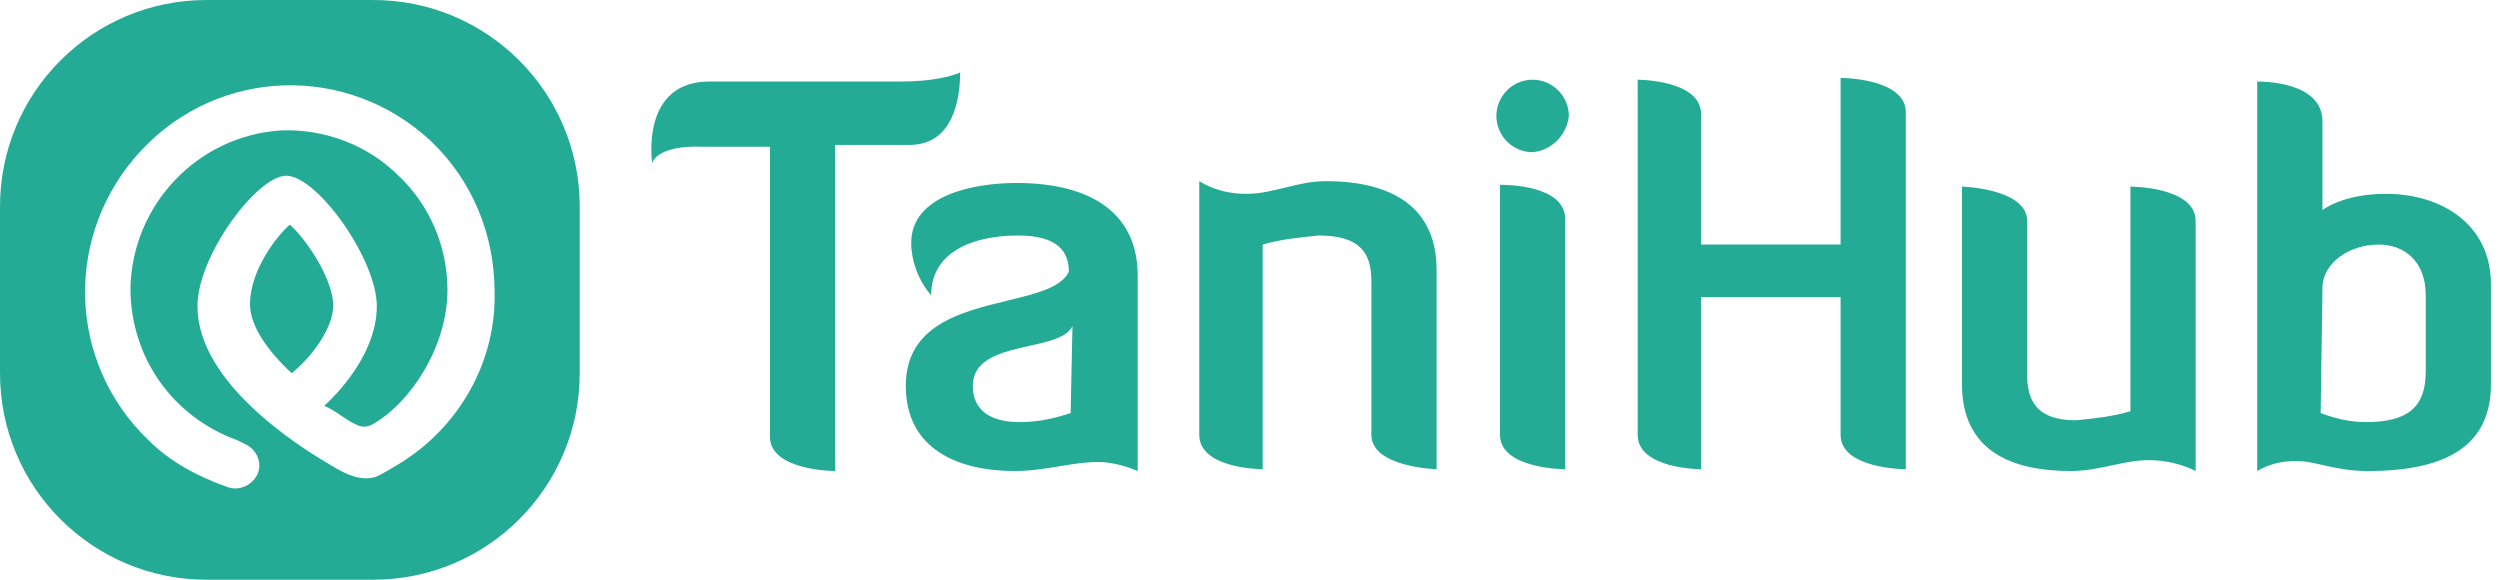<svg width="138" height="32" viewBox="0 0 138 32" fill="none" xmlns="http://www.w3.org/2000/svg" xmlns:xlink="http://www.w3.org/1999/xlink">
 <path fill-rule="evenodd" clip-rule="evenodd" d="M20.6 32H11.4C5.1 32 0 26.9 0 20.6V11.4C0 5.1 5.1 0 11.4 0H20.6C26.9 0 32 5.1 32 11.4V20.6C32 26.9 26.9 32 20.6 32ZM18.4 16.8C18.4 18.2 17.1 19.8 16.1 20.6C14.8 19.4 13.8 18 13.8 16.8C13.8 14.9 15.3 13 16 12.4C16.8 13.1 18.3 15.2 18.4 16.8ZM23.8 7.8C26.1 10 27.3 13 27.3 16.1C27.4 19.8 25.5 23.4 22.2 25.5C22.096 25.563 22 25.621 21.909 25.677C21.562 25.888 21.275 26.063 20.8 26.3C20 26.6 19.1 26.2 18.3 25.7C16.4 24.6 10.9 21.1 10.9 16.9C10.9 14.1 14.2 9.7 15.8 9.7C17.5 9.7 20.8 14.3 20.8 16.9C20.8 19.2 19.1 21.3 17.9 22.4C18.27 22.559 18.584 22.773 18.872 22.97C19.129 23.145 19.364 23.306 19.6 23.4C19.9 23.6 20.3 23.6 20.6 23.4C22.7 22.2 24.7 19.1 24.7 16C24.7 13.6 23.7 11.3 22 9.7C20.3 8 17.9 7.1 15.5 7.2C10.9 7.5 7.3 11.3 7.2 15.9C7.2 19.7 9.5 23 13.1 24.3L13.5 24.5C14.2 24.8 14.5 25.6 14.2 26.2C13.9 26.8 13.2 27.1 12.6 26.9C10.9 26.3 9.4 25.5 8.2 24.3C3.7 20 3.5 12.9 7.8 8.3C12.1 3.7 19.2 3.5 23.8 7.8Z" fill="#23AB96">
 </path>
 <path fill-rule="evenodd" clip-rule="evenodd" d="M53 4C53 5.5 52.6 8 50.2 8H46.1V26C46.1 26 42.5 26 42.5 24.1V8.1H38.8C36.2 8 36 9 36 9C36 9 35.3 4.4 39.3 4.5H49.7C52 4.5 53 4 53 4ZM56.821 19.092C57.897 18.852 58.907 18.627 59.2 18L59.1 22.8C58.2 23.1 57.3 23.3 56.3 23.3C54.6 23.3 53.7 22.6 53.7 21.3C53.7 19.788 55.325 19.426 56.821 19.092ZM59 15C59 13.9 58.4 13 56.2 13C53.7 13 51.4 13.9 51.4 16.3C50.7 15.5 50.3 14.4 50.3 13.4C50.3 10.8 53.7 10.1 56.1 10.1C60.4 10.1 62.8 11.9 62.8 15.2V26C62.1 25.7 61.3 25.5 60.6 25.5C59.934 25.5 59.245 25.613 58.523 25.732C57.727 25.863 56.891 26 56 26C52.9 26 50 24.8 50 21.3C50 17.954 53.034 17.219 55.603 16.596C57.18 16.214 58.582 15.875 59 15ZM75.7 24V15.5C75.7 13.9 75 13 72.8 13L72.664 13.014C71.701 13.11 70.655 13.214 69.7 13.5V25.9C69.7 25.9 66.2 25.9 66.2 24V10C67 10.5 67.9 10.7 68.8 10.7C69.538 10.7 70.227 10.531 70.928 10.358C71.652 10.181 72.387 10 73.2 10C76.2 10 79.3 11 79.3 14.9V25.9C79.3 25.9 75.7 25.8 75.7 24ZM82.8 10.2V24C82.8 25.9 86.4 25.9 86.4 25.9V12.1C86.4 10.2 83.1 10.2 82.8 10.2ZM84.6 4.4C85.7 4.4 86.6 5.3 86.6 6.4C86.5 7.4 85.7 8.3 84.6 8.4C83.5 8.4 82.6 7.5 82.6 6.4C82.6 5.3 83.5 4.4 84.6 4.4ZM101.6 24C101.6 25.9 105.2 25.9 105.2 25.9V6.2C105.2 4.3 101.6 4.3 101.6 4.3V13.5H93.9V6.3C93.9 4.4 90.4 4.4 90.4 4.4V24C90.4 25.9 93.9 25.9 93.9 25.9V16.4H101.6V24ZM111.9 12.2V20.7C111.9 22.3 112.6 23.2 114.6 23.2C115.6 23.1 116.6 23 117.6 22.7V10.3C117.6 10.3 121.2 10.3 121.2 12.2V26C120.4 25.6 119.5 25.4 118.6 25.4C117.923 25.4 117.27 25.54 116.595 25.685C115.873 25.84 115.127 26 114.3 26C111.2 26 108.3 25 108.3 21.2V10.3C108.3 10.3 111.9 10.4 111.9 12.2ZM128.1 22.8C128.9 23.1 129.7 23.3 130.6 23.3C133 23.3 133.9 22.4 133.9 20.5V16.3C133.9 14.4 132.7 13.5 131.3 13.5C129.7 13.5 128.2 14.5 128.2 15.9L128.1 22.8ZM130.7 26C135.2 26 137.5 24.5 137.5 21.2V15.7C137.5 12.4 134.8 10.7 131.7 10.7C129.3 10.7 128.2 11.6 128.2 11.6V6.7C128.2 4.5 124.9 4.5 124.6 4.5V26C125.6 25.4 126.7 25.4 127.4 25.5C127.706 25.556 127.988 25.619 128.267 25.681C128.991 25.844 129.689 26 130.7 26Z" fill="#23AB96">
 </path>
</svg>